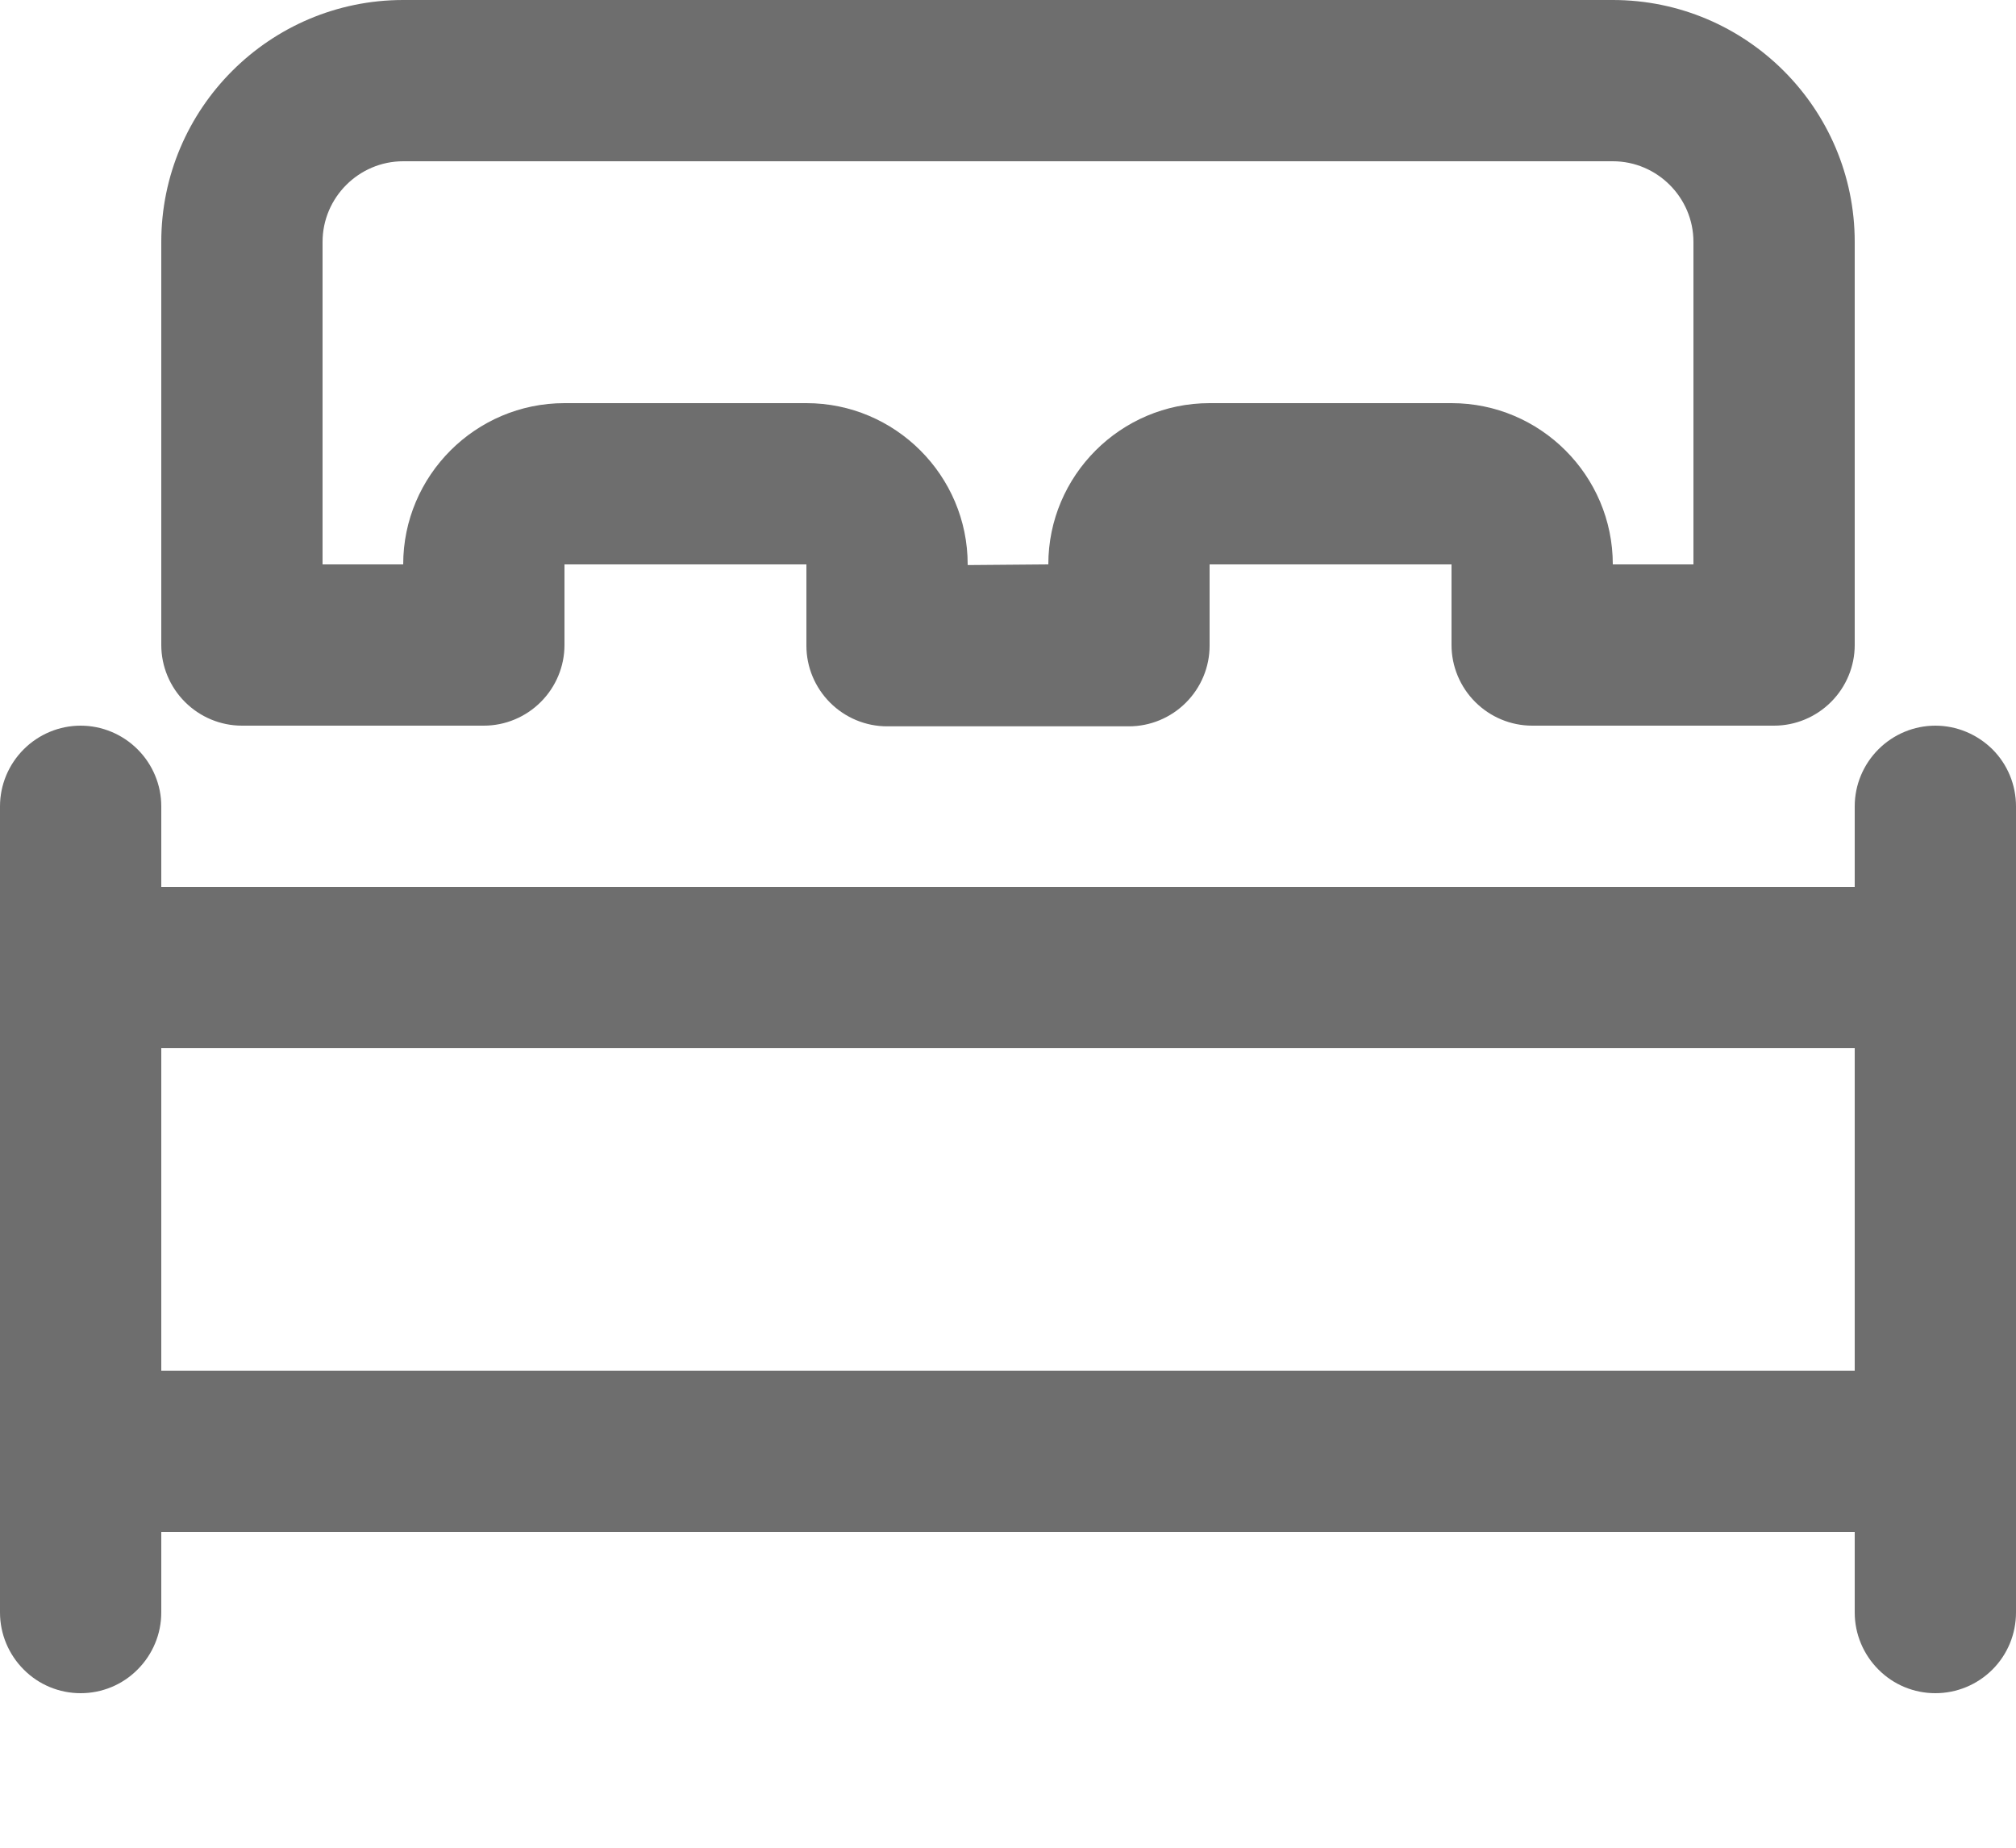 <svg width="12" height="11" viewBox="0 0 12 11" fill="none" xmlns="http://www.w3.org/2000/svg">
<path d="M0.96 4.8V9.6C0.96 9.727 0.909 9.849 0.819 9.939C0.729 10.03 0.607 10.08 0.48 10.08C0.353 10.08 0.231 10.03 0.141 9.939C0.051 9.849 0 9.727 0 9.6V4.8C0 4.673 0.051 4.551 0.141 4.461C0.231 4.371 0.353 4.32 0.48 4.32C0.607 4.32 0.729 4.371 0.819 4.461C0.909 4.551 0.96 4.673 0.96 4.8Z" fill="#6E6E6E"/>
<path d="M11.52 9.12H0.48C0.353 9.12 0.231 9.069 0.141 8.979C0.051 8.889 0 8.767 0 8.64V5.76C0 5.633 0.051 5.511 0.141 5.421C0.231 5.331 0.353 5.28 0.48 5.28H11.52C11.647 5.28 11.769 5.331 11.859 5.421C11.949 5.511 12 5.633 12 5.76V8.64C12 8.767 11.949 8.889 11.859 8.979C11.769 9.069 11.647 9.12 11.52 9.12ZM0.96 8.16H11.04V6.24H0.96V8.16ZM6.72 4.324H5.28C5.153 4.324 5.031 4.273 4.941 4.183C4.851 4.093 4.8 3.971 4.8 3.844V3.36H3.36V3.84C3.36 3.967 3.309 4.089 3.219 4.179C3.129 4.269 3.007 4.32 2.88 4.32H1.44C1.313 4.32 1.191 4.269 1.101 4.179C1.011 4.089 0.96 3.967 0.96 3.84V1.44C0.96 0.646 1.606 0 2.4 0H9.6C10.394 0 11.04 0.646 11.04 1.44V3.84C11.04 3.967 10.989 4.089 10.899 4.179C10.809 4.269 10.687 4.32 10.56 4.32H9.12C8.993 4.32 8.871 4.269 8.781 4.179C8.691 4.089 8.64 3.967 8.64 3.84V3.36H7.2V3.844C7.2 3.971 7.149 4.093 7.059 4.183C6.969 4.273 6.847 4.324 6.72 4.324ZM5.76 3.364L6.24 3.36C6.24 2.831 6.671 2.4 7.2 2.4H8.64C9.169 2.4 9.6 2.831 9.6 3.36H10.08V1.44C10.08 1.176 9.864 0.96 9.6 0.96H2.4C2.136 0.96 1.92 1.176 1.92 1.44V3.36H2.4C2.4 2.831 2.831 2.4 3.36 2.4H4.8C5.329 2.4 5.76 2.831 5.76 3.36V3.364Z" fill="#6E6E6E"/>
<path d="M12 4.8V9.6C12 9.727 11.95 9.849 11.86 9.939C11.769 10.03 11.647 10.08 11.52 10.08C11.393 10.08 11.271 10.03 11.181 9.939C11.091 9.849 11.04 9.727 11.04 9.6V4.8C11.04 4.673 11.091 4.551 11.181 4.461C11.271 4.371 11.393 4.32 11.52 4.32C11.647 4.32 11.769 4.371 11.86 4.461C11.95 4.551 12 4.673 12 4.8Z" fill="#6E6E6E"/>
</svg>
